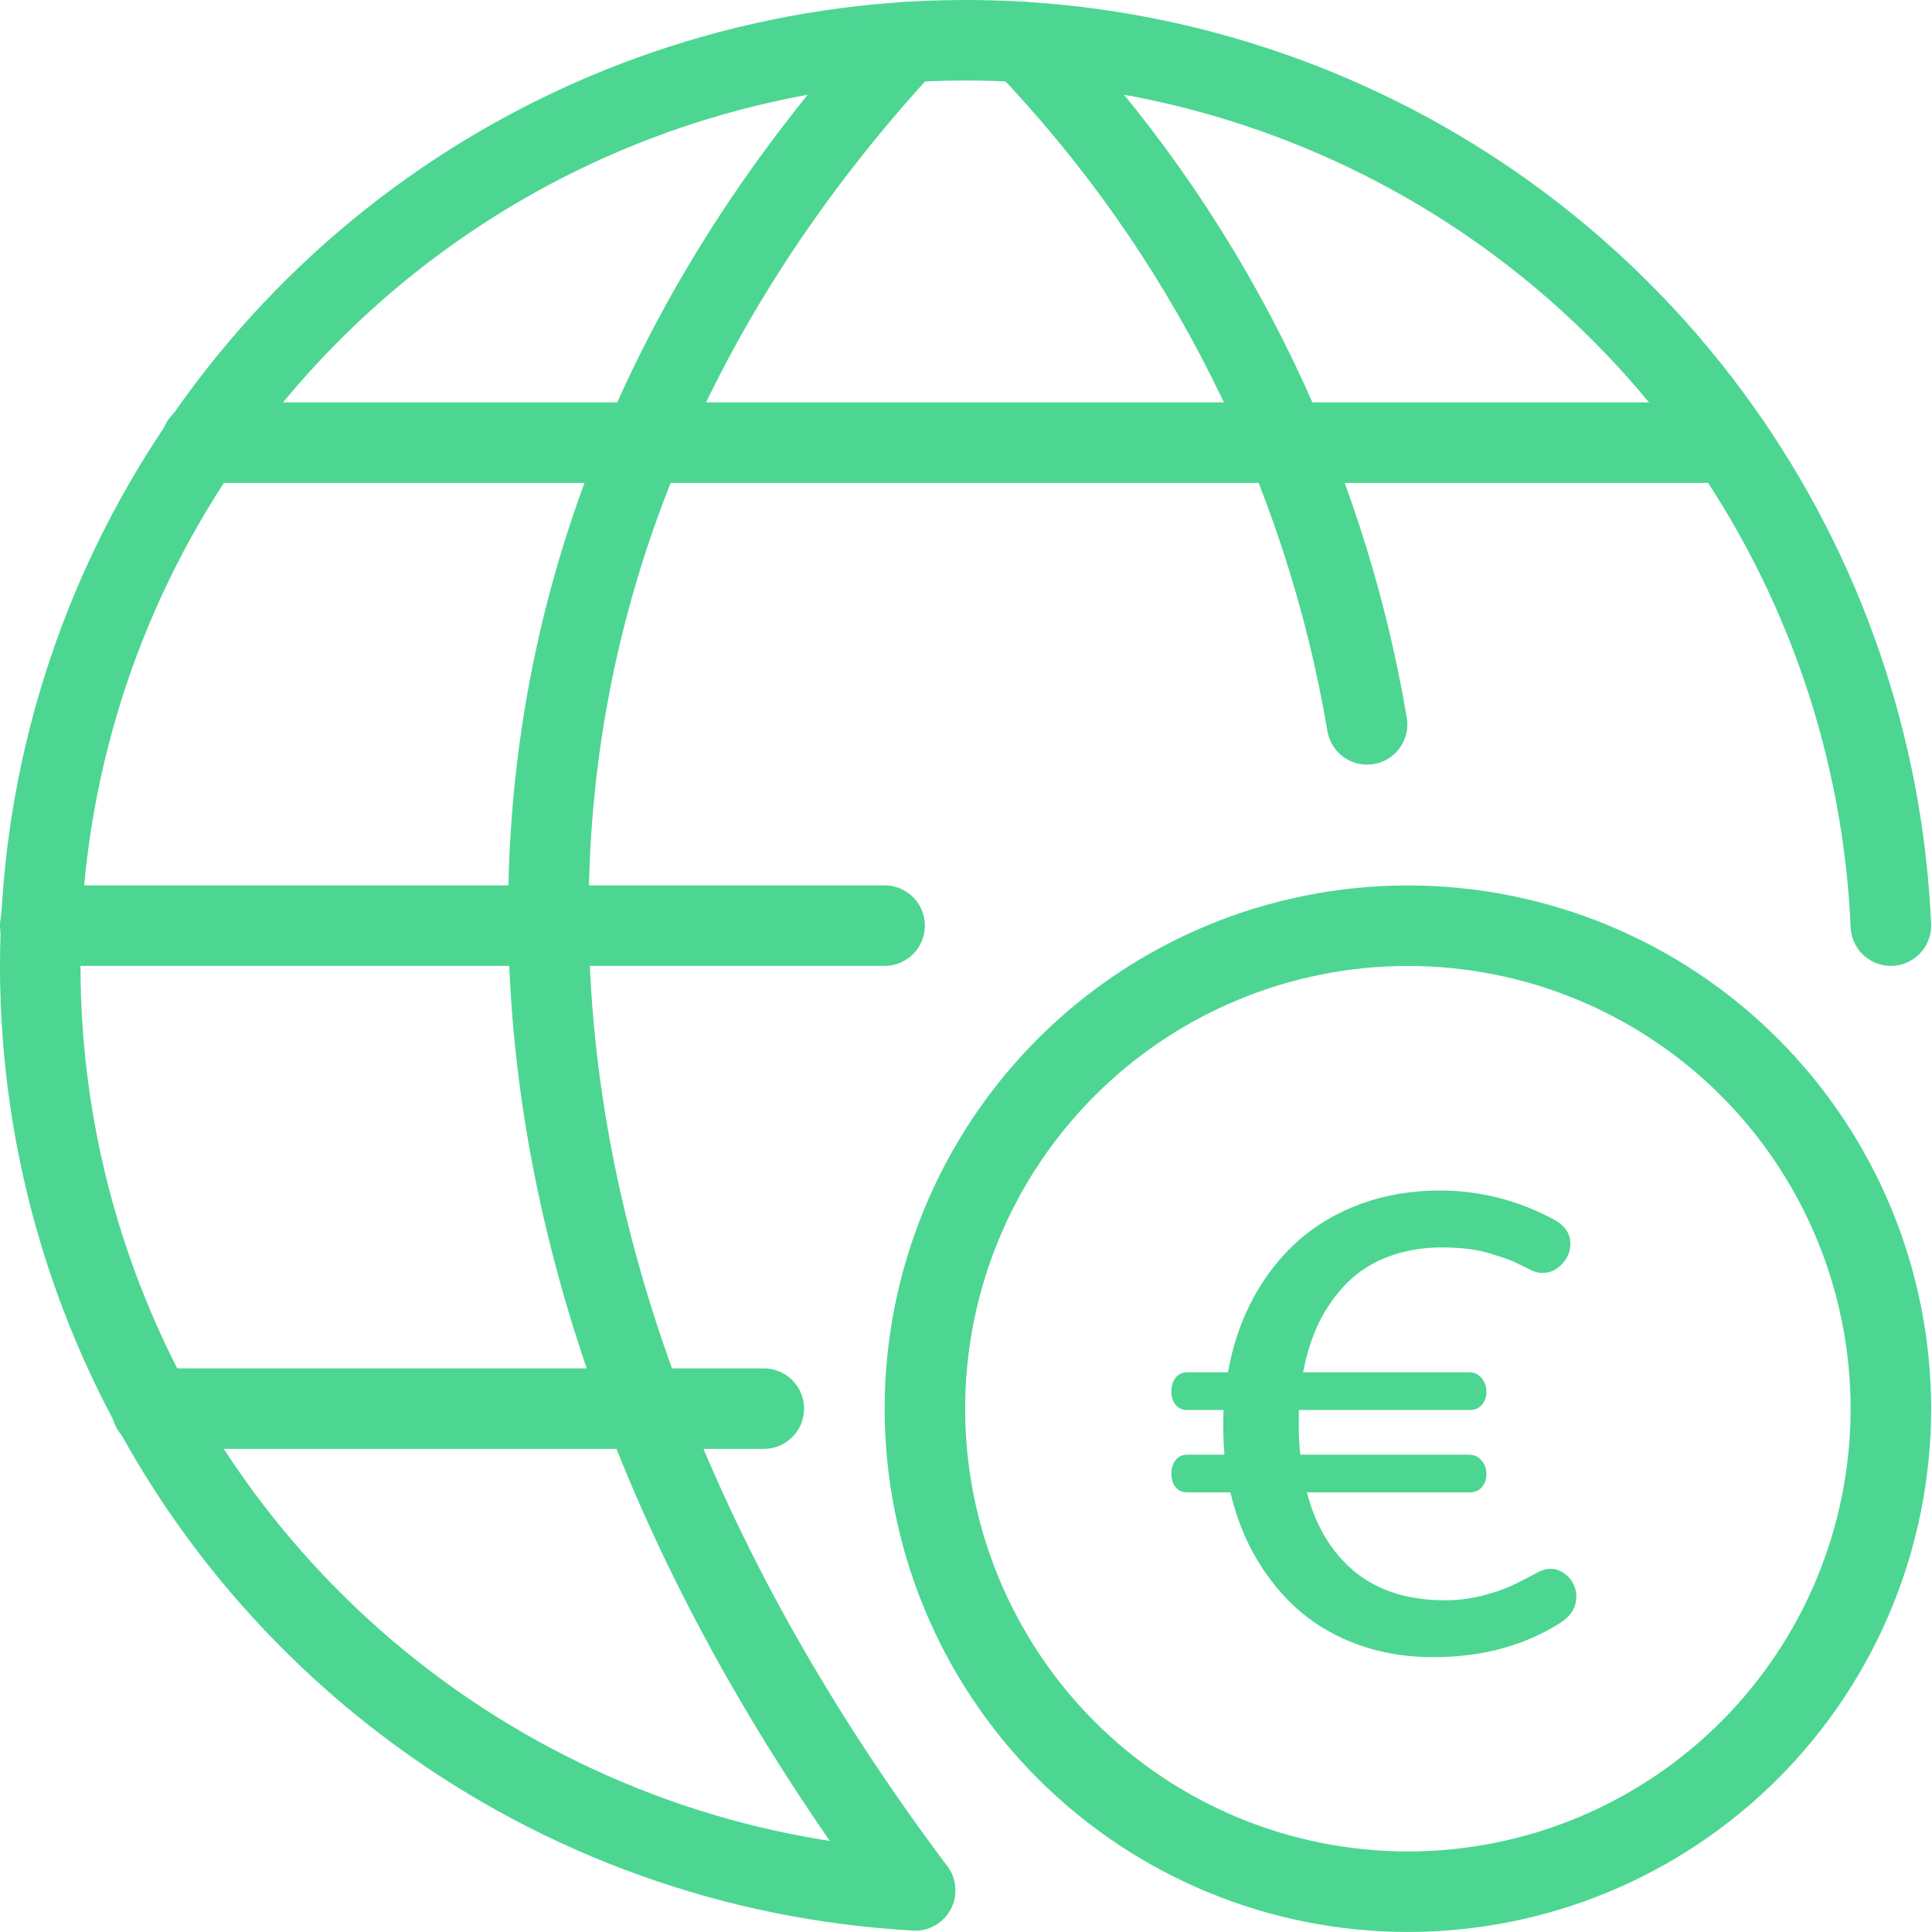 <svg width="48" height="48" viewBox="0 0 48 48" fill="none" xmlns="http://www.w3.org/2000/svg">
<path d="M3.773 34.997H18.977" stroke="#4CD692" stroke-width="2" stroke-linecap="round" stroke-linejoin="round"/>
<path d="M5.002 10.997H42.97" stroke="#4CD692" stroke-width="2" stroke-linecap="round" stroke-linejoin="round"/>
<path d="M21.978 22.997H1" stroke="#4CD692" stroke-width="2" stroke-linecap="round" stroke-linejoin="round"/>
<path d="M22.734 46.965C18.288 46.72 14.01 45.19 10.417 42.56C6.824 39.931 4.071 36.315 2.493 32.152C0.915 27.989 0.579 23.457 1.527 19.106C2.474 14.756 4.664 10.774 7.83 7.644C10.996 4.513 15.003 2.37 19.364 1.472C23.725 0.575 28.253 0.962 32.398 2.588C36.543 4.213 40.127 7.007 42.715 10.63C45.303 14.253 46.784 18.549 46.978 22.997" stroke="#4CD692" stroke-width="2" stroke-linecap="round" stroke-linejoin="round"/>
<path d="M22.517 1.049C10.517 14.049 10.735 30.965 22.735 46.965" stroke="#4CD692" stroke-width="2" stroke-linecap="round" stroke-linejoin="round"/>
<path d="M25.438 1.049C29.915 5.716 32.886 11.621 33.965 17.997" stroke="#4CD692" stroke-width="2" stroke-linecap="round" stroke-linejoin="round"/>
<path d="M22.979 34.999C22.979 38.182 24.243 41.234 26.493 43.484C28.744 45.735 31.796 46.999 34.978 46.999C38.161 46.999 41.213 45.735 43.464 43.484C45.714 41.234 46.978 38.182 46.978 34.999C46.978 31.817 45.714 28.764 43.464 26.514C41.213 24.263 38.161 22.999 34.978 22.999C31.796 22.999 28.744 24.263 26.493 26.514C24.243 28.764 22.979 31.817 22.979 34.999V34.999Z" stroke="#4CD692" stroke-width="2" stroke-linecap="round" stroke-linejoin="round"/>
<path d="M35.602 41.172C36.815 41.172 37.87 40.888 38.766 40.32C39.031 40.148 39.164 39.93 39.164 39.664C39.164 39.544 39.135 39.432 39.078 39.328C39.021 39.224 38.943 39.141 38.844 39.078C38.745 39.01 38.638 38.977 38.523 38.977C38.419 38.977 38.315 39.005 38.211 39.062C37.94 39.208 37.714 39.323 37.531 39.406C37.354 39.49 37.115 39.57 36.812 39.648C36.516 39.721 36.211 39.758 35.898 39.758C34.982 39.758 34.234 39.521 33.656 39.047C33.083 38.573 32.688 37.917 32.469 37.078H36.508C36.643 37.078 36.747 37.034 36.82 36.945C36.893 36.857 36.93 36.75 36.93 36.625C36.93 36.495 36.891 36.383 36.812 36.289C36.734 36.19 36.628 36.141 36.492 36.141H32.305C32.279 35.901 32.266 35.651 32.266 35.391C32.266 35.271 32.268 35.151 32.273 35.031H36.508C36.643 35.031 36.747 34.987 36.82 34.898C36.893 34.81 36.93 34.703 36.93 34.578C36.93 34.448 36.891 34.336 36.812 34.242C36.734 34.143 36.628 34.094 36.492 34.094H32.375C32.464 33.625 32.599 33.206 32.781 32.836C32.969 32.461 33.203 32.135 33.484 31.859C33.766 31.578 34.104 31.365 34.5 31.219C34.901 31.068 35.344 30.992 35.828 30.992C36.062 30.992 36.284 31.005 36.492 31.031C36.7 31.057 36.891 31.099 37.062 31.156C37.234 31.208 37.37 31.253 37.469 31.289C37.568 31.326 37.688 31.38 37.828 31.453C37.969 31.521 38.05 31.56 38.07 31.57C38.154 31.607 38.24 31.625 38.328 31.625C38.51 31.625 38.669 31.552 38.805 31.406C38.945 31.26 39.016 31.094 39.016 30.906C39.016 30.646 38.878 30.443 38.602 30.297C37.711 29.818 36.766 29.578 35.766 29.578C35.073 29.578 34.425 29.688 33.82 29.906C33.221 30.125 32.698 30.432 32.25 30.828C31.807 31.224 31.435 31.701 31.133 32.258C30.836 32.81 30.628 33.422 30.508 34.094H29.5C29.375 34.094 29.276 34.141 29.203 34.234C29.135 34.328 29.102 34.44 29.102 34.57C29.102 34.695 29.135 34.805 29.203 34.898C29.276 34.987 29.375 35.031 29.5 35.031H30.398C30.393 35.156 30.391 35.284 30.391 35.414C30.391 35.659 30.401 35.901 30.422 36.141H29.5C29.375 36.141 29.276 36.188 29.203 36.281C29.135 36.375 29.102 36.487 29.102 36.617C29.102 36.742 29.135 36.852 29.203 36.945C29.276 37.034 29.375 37.078 29.5 37.078H30.57C30.711 37.688 30.93 38.242 31.227 38.742C31.523 39.242 31.883 39.675 32.305 40.039C32.727 40.398 33.219 40.677 33.781 40.875C34.344 41.073 34.95 41.172 35.602 41.172Z" fill="#4CD692"/>
</svg>
